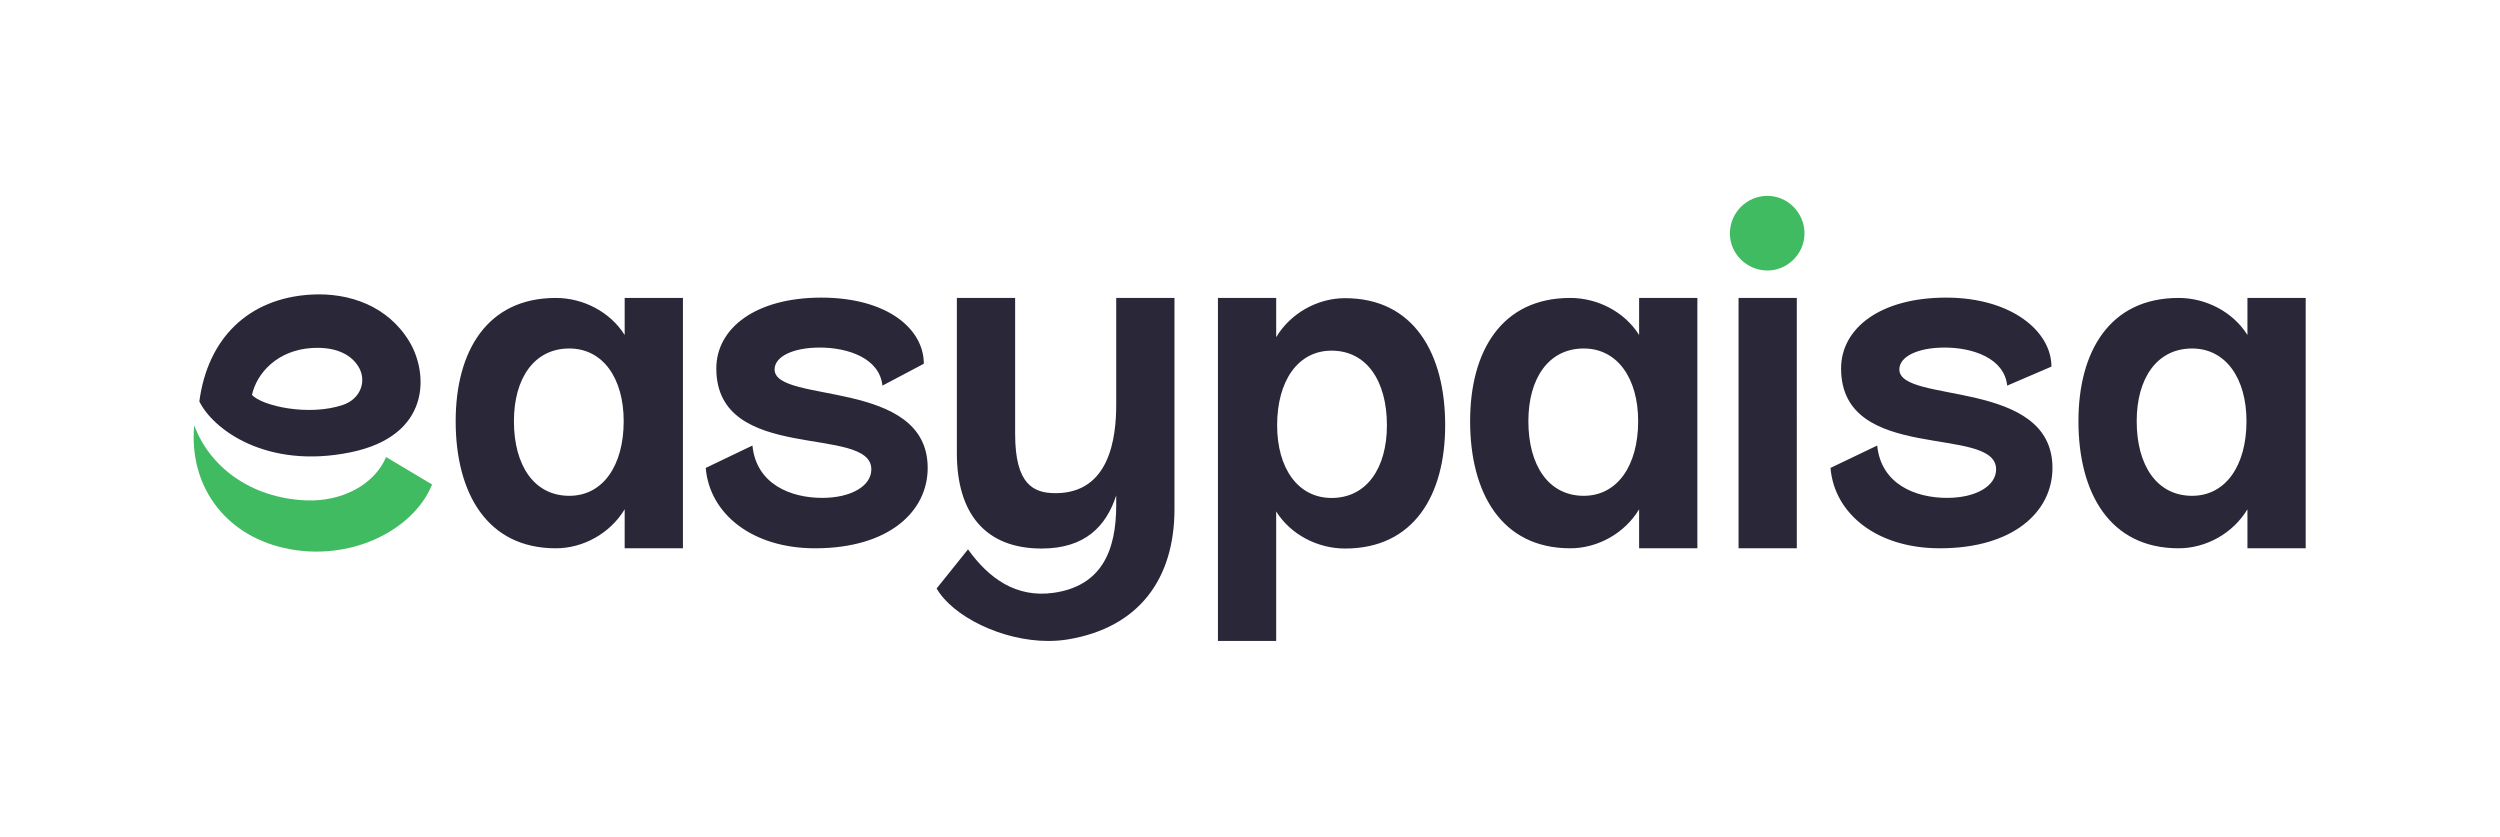 <?xml version="1.0" encoding="UTF-8" standalone="no"?>
<svg
   xmlns:dc="http://purl.org/dc/elements/1.1/"
   xmlns:cc="http://creativecommons.org/ns#"
   xmlns:rdf="http://www.w3.org/1999/02/22-rdf-syntax-ns#"
   xmlns:svg="http://www.w3.org/2000/svg"
   xmlns="http://www.w3.org/2000/svg"
   viewBox="0 0 887.227 296.92"
   height="296.92"
   width="887.227"
   xml:space="preserve"
   id="svg904"
   version="1.1"><defs
     id="defs908" /><g
     transform="matrix(1.333,0,0,-1.333,0,296.92)"
     id="g912"><g
       transform="scale(0.1)"
       id="g914"><path
         id="path916"
         style="fill:#41bb62;fill-opacity:1;fill-rule:nonzero;stroke:none"
         d="M 1027.94,1010.65 C 996.152,935.672 908.508,891.121 813.902,895.32 666.738,901.859 557.68,984.98 517.195,1095.14 502.379,939.922 593.594,805.34 756.352,768.559 932.52,728.809 1101.83,816.82 1150.31,937.59 l -122.37,73.06" /><path
         id="path918"
         style="fill:#292738;fill-opacity:1;fill-rule:nonzero;stroke:none"
         d="m 3692.46,1095.22 c 0,117.94 -53.85,198.68 -147.41,198.68 -89.73,0 -144.88,-80.74 -144.88,-198.68 0,-114.072 55.15,-193.501 144.88,-193.501 93.56,0 147.41,79.429 147.41,193.501 z m 155.09,0 c 0,-185.861 -83.31,-328.13 -266.65,-328.13 -73.04,0 -144.79,37.199 -183.25,98.68 V 521 h -155.09 v 913.24 h 155.09 V 1329.8 c 38.46,64.09 110.21,103.82 183.25,103.82 183.34,0 266.65,-147.41 266.65,-338.4 z m 513.79,10.89 c 0,114.06 -55.15,193.55 -144.84,193.55 -93.56,0 -147.45,-79.49 -147.45,-193.55 0,-117.899 53.89,-198.688 147.45,-198.688 89.69,0 144.84,80.789 144.84,198.688 z m 2.56,328.13 H 4519 V 767.711 H 4363.9 V 871.57 c -38.45,-64.09 -110.25,-103.859 -183.29,-103.859 -183.3,0 -266.65,147.398 -266.65,338.399 0,185.85 83.35,328.13 266.65,328.13 73.04,0 144.84,-37.16 183.29,-98.69 z m 1617.01,-328.13 c 0,114.06 -55.15,193.55 -144.84,193.55 -93.57,0 -147.45,-79.49 -147.45,-193.55 0,-117.899 53.88,-198.688 147.45,-198.688 89.69,0 144.84,80.789 144.84,198.688 z m 157.65,328.13 V 767.711 H 5983.47 V 871.57 c -38.46,-64.09 -110.24,-103.859 -183.29,-103.859 -183.3,0 -266.65,147.398 -266.65,338.399 0,185.85 83.35,328.13 266.65,328.13 73.05,0 144.83,-37.16 183.29,-98.69 v 98.69 z M 4628.62,767.711 h 155.09 V 1434.24 H 4628.62 Z M 2971.76,1150.36 c 0,-87.18 -16.65,-235.891 -161.49,-235.891 -58.96,0 -107.63,23.082 -107.63,157.671 v 362.1 H 2547.5 V 1020.9 c 0,-161.521 76.92,-253.83 225.58,-253.83 115.79,0 172.06,59.442 198.68,141.442 v -26.063 c 0,-122.41 -39.68,-215.207 -166.66,-233.25 -100.27,-14.219 -172.52,38.641 -227.95,115.66 l -83.54,-104.148 c 42.63,-73.992 173.66,-139.813 297.72,-139.711 17.72,0.012 35.3,1.371 52.46,4.238 188.29,31.563 283.07,160.582 283.07,346.953 v 152.059 409.99 h -155.1 z m -1311.28,-44.25 c 0,114.06 -55.1,193.55 -144.79,193.55 -93.61,0 -147.45,-79.49 -147.45,-193.55 0,-117.899 53.84,-198.688 147.45,-198.688 89.69,0 144.79,80.789 144.79,198.688 z m 2.61,328.13 h 155.1 V 767.711 h -155.1 V 871.57 c -38.51,-64.09 -110.29,-103.859 -183.34,-103.859 -183.3,0 -266.6,147.398 -266.6,338.399 0,185.85 83.3,328.13 266.6,328.13 73.05,0 144.83,-37.16 183.34,-98.69 z m 399.12,-190.38 c 0,34.22 48.71,58.26 120.5,58.26 74.31,0 158.92,-27.87 166.61,-101.33 l 110.2,58.22 c 0,93.77 -98.69,176.08 -272.99,176.08 -174.35,0 -279.46,-81.07 -279.46,-188.7 0,-255.851 412.74,-148.17 412.74,-268.468 0,-44.352 -53.79,-75.992 -130.71,-75.992 -84.61,0 -175.61,36.699 -185.87,139.32 l -124.32,-59.551 c 10.26,-122.84 124.32,-213.988 290.93,-213.988 196.12,0 299.98,97.508 299.98,213.988 0,239.361 -407.61,169.721 -407.61,262.161 z M 5464.36,981.699 c 0,-116.48 -103.87,-213.988 -299.98,-213.988 -166.61,0 -280.68,91.148 -290.94,213.988 l 124.33,59.551 c 10.26,-102.621 101.25,-139.32 185.86,-139.32 76.92,0 130.71,31.64 130.71,75.992 0,120.298 -412.74,12.617 -412.74,268.468 0,107.63 105.12,188.7 279.47,188.7 174.3,0 280.56,-89.87 280.56,-183.65 l -117.78,-50.65 c -7.69,73.46 -92.3,101.33 -166.6,101.33 -71.79,0 -120.51,-24.04 -120.51,-58.26 0,-92.44 407.62,-22.8 407.62,-262.161" /><path
         id="path920"
         style="fill:#41bb62;fill-opacity:1;fill-rule:nonzero;stroke:none"
         d="m 4605.54,1605.96 c 0,55.15 44.89,100 99.95,100 53.89,0 98.69,-44.85 98.69,-100 0,-53.84 -44.8,-98.68 -98.69,-98.68 -55.06,0 -99.95,44.84 -99.95,98.68" /><path
         id="path922"
         style="fill:#292738;fill-opacity:1;fill-rule:nonzero;stroke:none"
         d="m 952.891,1253.63 c -21.731,33.16 -63.496,50.64 -121.176,47.39 -93.371,-5.27 -148.125,-67.11 -160.891,-124.98 27.082,-29.55 151.832,-57.5 242.77,-26.39 46.66,15.96 64.918,64.91 39.297,103.98 m -422.184,-94.79 c 22.324,167.38 129.918,274.88 298.172,284.35 101.004,5.67 204.251,-30.51 261.201,-125.48 50.18,-83.62 58.97,-250.18 -156.678,-294.42 -224.425,-46.009 -366.879,61.62 -402.695,135.55" /></g></g></svg>